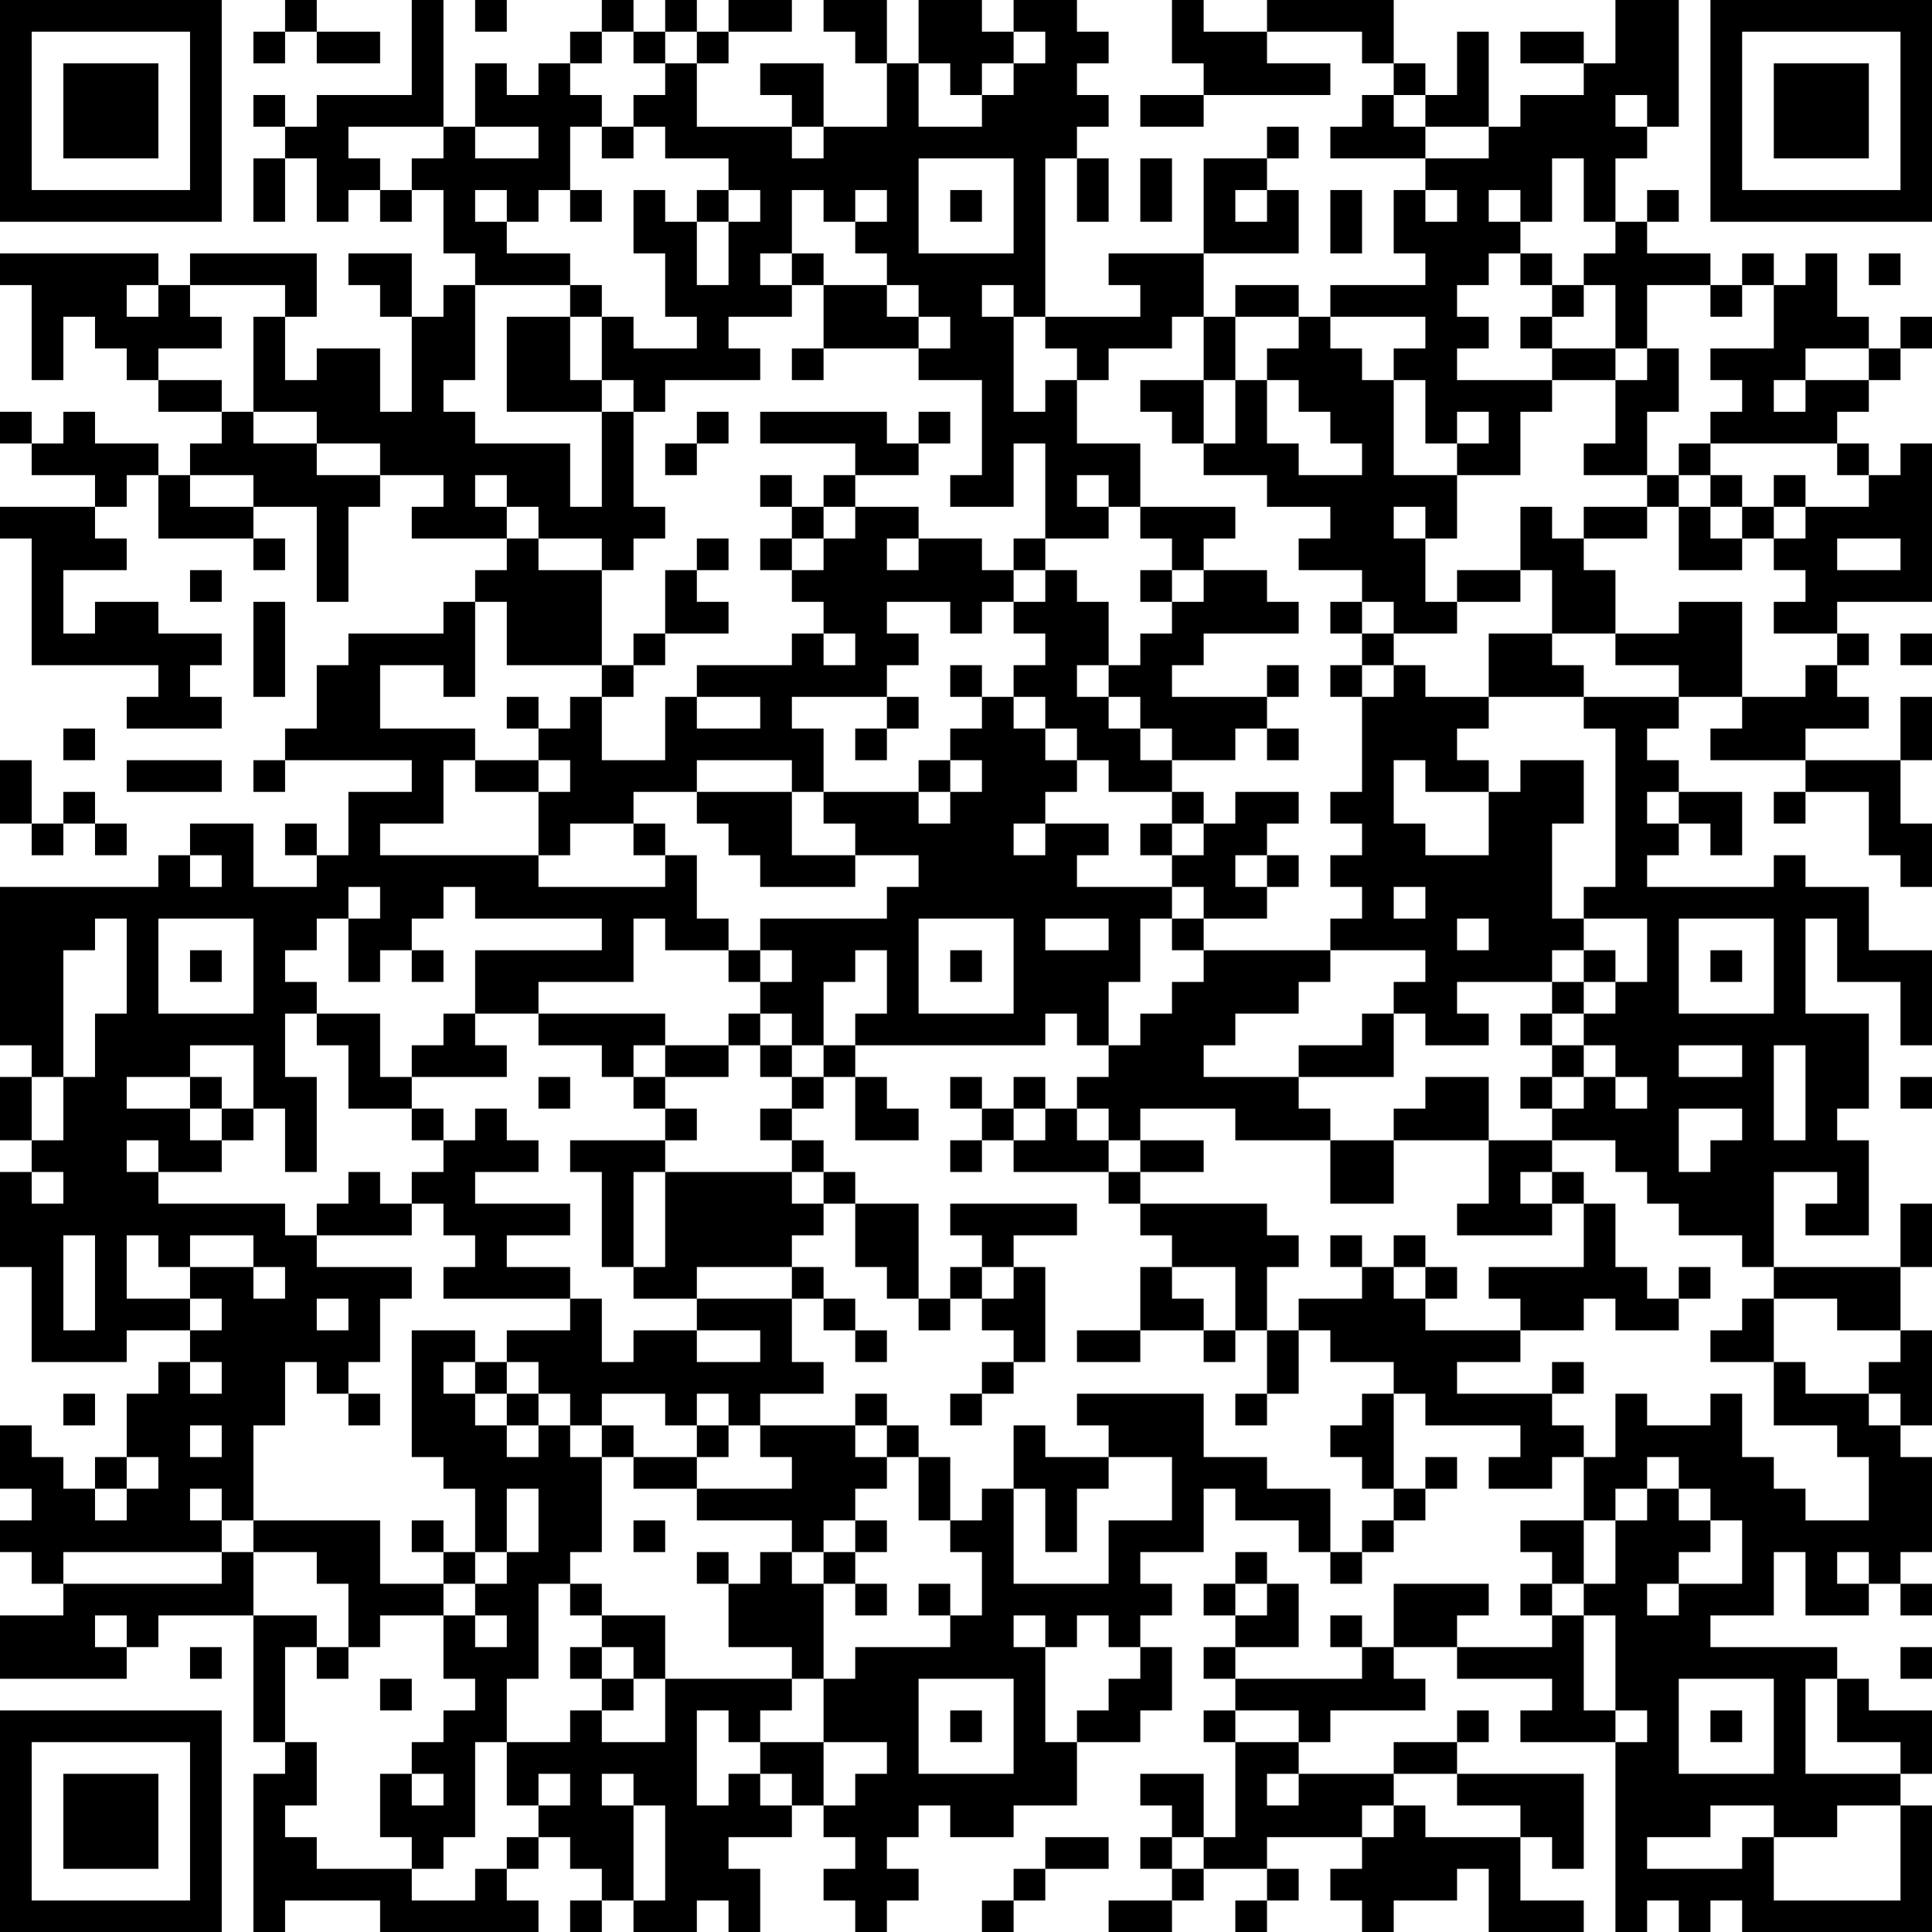 <?xml version="1.0" encoding="UTF-8"?>
<svg xmlns="http://www.w3.org/2000/svg" version="1.1" width="200" height="200" viewBox="0 0 200 200"><rect x="0" y="0" width="200" height="200" fill="#ffffff"/><g transform="scale(3.279)"><g transform="translate(0,0)"><path fill-rule="evenodd" d="M9 0L9 1L8 1L8 2L9 2L9 1L10 1L10 2L12 2L12 1L10 1L10 0ZM13 0L13 3L10 3L10 4L9 4L9 3L8 3L8 4L9 4L9 5L8 5L8 7L9 7L9 5L10 5L10 7L11 7L11 6L12 6L12 7L13 7L13 6L14 6L14 8L15 8L15 9L14 9L14 10L13 10L13 8L11 8L11 9L12 9L12 10L13 10L13 13L12 13L12 11L10 11L10 12L9 12L9 10L10 10L10 8L6 8L6 9L5 9L5 8L0 8L0 9L1 9L1 12L2 12L2 10L3 10L3 11L4 11L4 12L5 12L5 13L7 13L7 14L6 14L6 15L5 15L5 14L3 14L3 13L2 13L2 14L1 14L1 13L0 13L0 14L1 14L1 15L3 15L3 16L0 16L0 17L1 17L1 21L5 21L5 22L4 22L4 23L7 23L7 22L6 22L6 21L7 21L7 20L5 20L5 19L3 19L3 20L2 20L2 18L4 18L4 17L3 17L3 16L4 16L4 15L5 15L5 17L8 17L8 18L9 18L9 17L8 17L8 16L10 16L10 19L11 19L11 16L12 16L12 15L14 15L14 16L13 16L13 17L16 17L16 18L15 18L15 19L14 19L14 20L11 20L11 21L10 21L10 23L9 23L9 24L8 24L8 25L9 25L9 24L13 24L13 25L11 25L11 27L10 27L10 26L9 26L9 27L10 27L10 28L8 28L8 26L6 26L6 27L5 27L5 28L0 28L0 33L1 33L1 34L0 34L0 36L1 36L1 37L0 37L0 40L1 40L1 43L4 43L4 42L6 42L6 43L5 43L5 44L4 44L4 46L3 46L3 47L2 47L2 46L1 46L1 45L0 45L0 47L1 47L1 48L0 48L0 49L1 49L1 50L2 50L2 51L0 51L0 53L4 53L4 52L5 52L5 51L8 51L8 55L9 55L9 56L8 56L8 61L9 61L9 60L12 60L12 61L17 61L17 60L16 60L16 59L17 59L17 58L18 58L18 59L19 59L19 60L18 60L18 61L19 61L19 60L20 60L20 61L22 61L22 60L23 60L23 61L24 61L24 59L23 59L23 58L25 58L25 57L26 57L26 58L27 58L27 59L26 59L26 60L27 60L27 61L28 61L28 60L29 60L29 59L28 59L28 58L29 58L29 57L30 57L30 58L32 58L32 57L34 57L34 55L36 55L36 54L37 54L37 52L36 52L36 51L37 51L37 50L36 50L36 49L38 49L38 47L39 47L39 48L41 48L41 49L42 49L42 50L43 50L43 49L44 49L44 48L45 48L45 47L46 47L46 46L45 46L45 47L44 47L44 44L45 44L45 45L48 45L48 46L47 46L47 47L49 47L49 46L50 46L50 48L48 48L48 49L49 49L49 50L48 50L48 51L49 51L49 52L46 52L46 51L47 51L47 50L44 50L44 52L43 52L43 51L42 51L42 52L43 52L43 53L39 53L39 52L41 52L41 50L40 50L40 49L39 49L39 50L38 50L38 51L39 51L39 52L38 52L38 53L39 53L39 54L38 54L38 55L39 55L39 58L38 58L38 56L36 56L36 57L37 57L37 58L36 58L36 59L37 59L37 60L35 60L35 61L37 61L37 60L38 60L38 59L40 59L40 60L39 60L39 61L40 61L40 60L41 60L41 59L40 59L40 58L43 58L43 59L42 59L42 60L43 60L43 61L44 61L44 60L46 60L46 59L47 59L47 61L50 61L50 60L48 60L48 58L49 58L49 59L50 59L50 56L46 56L46 55L47 55L47 54L46 54L46 55L44 55L44 56L41 56L41 55L42 55L42 54L45 54L45 53L44 53L44 52L46 52L46 53L49 53L49 54L48 54L48 55L51 55L51 61L52 61L52 60L53 60L53 61L54 61L54 60L55 60L55 61L61 61L61 57L60 57L60 56L61 56L61 54L59 54L59 53L58 53L58 52L54 52L54 51L56 51L56 49L57 49L57 51L59 51L59 50L60 50L60 51L61 51L61 50L60 50L60 49L61 49L61 46L60 46L60 45L61 45L61 42L60 42L60 40L61 40L61 38L60 38L60 40L56 40L56 37L58 37L58 38L57 38L57 39L59 39L59 36L58 36L58 35L59 35L59 32L57 32L57 29L58 29L58 31L60 31L60 33L61 33L61 30L59 30L59 28L57 28L57 27L56 27L56 28L52 28L52 27L53 27L53 26L54 26L54 27L55 27L55 25L53 25L53 24L52 24L52 23L53 23L53 22L55 22L55 23L54 23L54 24L57 24L57 25L56 25L56 26L57 26L57 25L59 25L59 27L60 27L60 28L61 28L61 26L60 26L60 24L61 24L61 22L60 22L60 24L57 24L57 23L59 23L59 22L58 22L58 21L59 21L59 20L58 20L58 19L61 19L61 14L60 14L60 15L59 15L59 14L58 14L58 13L59 13L59 12L60 12L60 11L61 11L61 10L60 10L60 11L59 11L59 10L58 10L58 8L57 8L57 9L56 9L56 8L55 8L55 9L54 9L54 8L52 8L52 7L53 7L53 6L52 6L52 7L51 7L51 5L52 5L52 4L53 4L53 0L51 0L51 2L50 2L50 1L48 1L48 2L50 2L50 3L48 3L48 4L47 4L47 1L46 1L46 3L45 3L45 2L44 2L44 0L40 0L40 1L38 1L38 0L37 0L37 2L38 2L38 3L36 3L36 4L38 4L38 3L42 3L42 2L40 2L40 1L43 1L43 2L44 2L44 3L43 3L43 4L42 4L42 5L45 5L45 6L44 6L44 8L45 8L45 9L42 9L42 10L41 10L41 9L39 9L39 10L38 10L38 8L41 8L41 6L40 6L40 5L41 5L41 4L40 4L40 5L38 5L38 8L35 8L35 9L36 9L36 10L33 10L33 5L34 5L34 7L35 7L35 5L34 5L34 4L35 4L35 3L34 3L34 2L35 2L35 1L34 1L34 0L32 0L32 1L31 1L31 0L29 0L29 2L28 2L28 0L26 0L26 1L27 1L27 2L28 2L28 4L26 4L26 2L24 2L24 3L25 3L25 4L22 4L22 2L23 2L23 1L25 1L25 0L23 0L23 1L22 1L22 0L21 0L21 1L20 1L20 0L19 0L19 1L18 1L18 2L17 2L17 3L16 3L16 2L15 2L15 4L14 4L14 0ZM15 0L15 1L16 1L16 0ZM19 1L19 2L18 2L18 3L19 3L19 4L18 4L18 6L17 6L17 7L16 7L16 6L15 6L15 7L16 7L16 8L18 8L18 9L15 9L15 12L14 12L14 13L15 13L15 14L18 14L18 16L19 16L19 13L20 13L20 16L21 16L21 17L20 17L20 18L19 18L19 17L17 17L17 16L16 16L16 15L15 15L15 16L16 16L16 17L17 17L17 18L19 18L19 21L16 21L16 19L15 19L15 22L14 22L14 21L12 21L12 23L15 23L15 24L14 24L14 26L12 26L12 27L17 27L17 28L21 28L21 27L22 27L22 29L23 29L23 30L21 30L21 29L20 29L20 31L17 31L17 32L15 32L15 30L19 30L19 29L15 29L15 28L14 28L14 29L13 29L13 30L12 30L12 31L11 31L11 29L12 29L12 28L11 28L11 29L10 29L10 30L9 30L9 31L10 31L10 32L9 32L9 34L10 34L10 37L9 37L9 35L8 35L8 33L6 33L6 34L4 34L4 35L6 35L6 36L7 36L7 37L5 37L5 36L4 36L4 37L5 37L5 38L9 38L9 39L10 39L10 40L13 40L13 41L12 41L12 43L11 43L11 44L10 44L10 43L9 43L9 45L8 45L8 48L7 48L7 47L6 47L6 48L7 48L7 49L2 49L2 50L7 50L7 49L8 49L8 51L10 51L10 52L9 52L9 55L10 55L10 57L9 57L9 58L10 58L10 59L13 59L13 60L15 60L15 59L16 59L16 58L17 58L17 57L18 57L18 56L17 56L17 57L16 57L16 55L18 55L18 54L19 54L19 55L21 55L21 53L25 53L25 54L24 54L24 55L23 55L23 54L22 54L22 57L23 57L23 56L24 56L24 57L25 57L25 56L24 56L24 55L26 55L26 57L27 57L27 56L28 56L28 55L26 55L26 53L27 53L27 52L30 52L30 51L31 51L31 49L30 49L30 48L31 48L31 47L32 47L32 50L35 50L35 48L37 48L37 46L35 46L35 45L34 45L34 44L38 44L38 46L40 46L40 47L42 47L42 49L43 49L43 48L44 48L44 47L43 47L43 46L42 46L42 45L43 45L43 44L44 44L44 43L42 43L42 42L41 42L41 41L43 41L43 40L44 40L44 41L45 41L45 42L48 42L48 43L46 43L46 44L49 44L49 45L50 45L50 46L51 46L51 44L52 44L52 45L54 45L54 44L55 44L55 46L56 46L56 47L57 47L57 48L59 48L59 46L58 46L58 45L56 45L56 43L57 43L57 44L59 44L59 45L60 45L60 44L59 44L59 43L60 43L60 42L58 42L58 41L56 41L56 40L55 40L55 39L53 39L53 38L52 38L52 37L51 37L51 36L49 36L49 35L50 35L50 34L51 34L51 35L52 35L52 34L51 34L51 33L50 33L50 32L51 32L51 31L52 31L52 29L50 29L50 28L51 28L51 23L50 23L50 22L53 22L53 21L51 21L51 20L53 20L53 19L55 19L55 22L57 22L57 21L58 21L58 20L56 20L56 19L57 19L57 18L56 18L56 17L57 17L57 16L59 16L59 15L58 15L58 14L54 14L54 13L55 13L55 12L54 12L54 11L56 11L56 9L55 9L55 10L54 10L54 9L52 9L52 11L51 11L51 9L50 9L50 8L51 8L51 7L50 7L50 5L49 5L49 7L48 7L48 6L47 6L47 7L48 7L48 8L47 8L47 9L46 9L46 10L47 10L47 11L46 11L46 12L49 12L49 13L48 13L48 15L46 15L46 14L47 14L47 13L46 13L46 14L45 14L45 12L44 12L44 11L45 11L45 10L42 10L42 11L43 11L43 12L44 12L44 15L46 15L46 17L45 17L45 16L44 16L44 17L45 17L45 19L46 19L46 20L44 20L44 19L43 19L43 18L41 18L41 17L42 17L42 16L40 16L40 15L38 15L38 14L39 14L39 12L40 12L40 14L41 14L41 15L43 15L43 14L42 14L42 13L41 13L41 12L40 12L40 11L41 11L41 10L39 10L39 12L38 12L38 10L37 10L37 11L35 11L35 12L34 12L34 11L33 11L33 10L32 10L32 9L31 9L31 10L32 10L32 13L33 13L33 12L34 12L34 14L36 14L36 16L35 16L35 15L34 15L34 16L35 16L35 17L33 17L33 14L32 14L32 16L30 16L30 15L31 15L31 12L29 12L29 11L30 11L30 10L29 10L29 9L28 9L28 8L27 8L27 7L28 7L28 6L27 6L27 7L26 7L26 6L25 6L25 8L24 8L24 9L25 9L25 10L23 10L23 11L24 11L24 12L21 12L21 13L20 13L20 12L19 12L19 10L20 10L20 11L22 11L22 10L21 10L21 8L20 8L20 6L21 6L21 7L22 7L22 9L23 9L23 7L24 7L24 6L23 6L23 5L21 5L21 4L20 4L20 3L21 3L21 2L22 2L22 1L21 1L21 2L20 2L20 1ZM32 1L32 2L31 2L31 3L30 3L30 2L29 2L29 4L31 4L31 3L32 3L32 2L33 2L33 1ZM44 3L44 4L45 4L45 5L47 5L47 4L45 4L45 3ZM51 3L51 4L52 4L52 3ZM11 4L11 5L12 5L12 6L13 6L13 5L14 5L14 4ZM15 4L15 5L17 5L17 4ZM19 4L19 5L20 5L20 4ZM25 4L25 5L26 5L26 4ZM29 5L29 8L32 8L32 5ZM36 5L36 7L37 7L37 5ZM18 6L18 7L19 7L19 6ZM22 6L22 7L23 7L23 6ZM30 6L30 7L31 7L31 6ZM39 6L39 7L40 7L40 6ZM42 6L42 8L43 8L43 6ZM45 6L45 7L46 7L46 6ZM25 8L25 9L26 9L26 11L25 11L25 12L26 12L26 11L29 11L29 10L28 10L28 9L26 9L26 8ZM48 8L48 9L49 9L49 10L48 10L48 11L49 11L49 12L51 12L51 14L50 14L50 15L52 15L52 16L50 16L50 17L49 17L49 16L48 16L48 18L46 18L46 19L48 19L48 18L49 18L49 20L47 20L47 22L45 22L45 21L44 21L44 20L43 20L43 19L42 19L42 20L43 20L43 21L42 21L42 22L43 22L43 25L42 25L42 26L43 26L43 27L42 27L42 28L43 28L43 29L42 29L42 30L38 30L38 29L40 29L40 28L41 28L41 27L40 27L40 26L41 26L41 25L39 25L39 26L38 26L38 25L37 25L37 24L39 24L39 23L40 23L40 24L41 24L41 23L40 23L40 22L41 22L41 21L40 21L40 22L37 22L37 21L38 21L38 20L41 20L41 19L40 19L40 18L38 18L38 17L39 17L39 16L36 16L36 17L37 17L37 18L36 18L36 19L37 19L37 20L36 20L36 21L35 21L35 19L34 19L34 18L33 18L33 17L32 17L32 18L31 18L31 17L29 17L29 16L27 16L27 15L29 15L29 14L30 14L30 13L29 13L29 14L28 14L28 13L24 13L24 14L27 14L27 15L26 15L26 16L25 16L25 15L24 15L24 16L25 16L25 17L24 17L24 18L25 18L25 19L26 19L26 20L25 20L25 21L22 21L22 22L21 22L21 24L19 24L19 22L20 22L20 21L21 21L21 20L23 20L23 19L22 19L22 18L23 18L23 17L22 17L22 18L21 18L21 20L20 20L20 21L19 21L19 22L18 22L18 23L17 23L17 22L16 22L16 23L17 23L17 24L15 24L15 25L17 25L17 27L18 27L18 26L20 26L20 27L21 27L21 26L20 26L20 25L22 25L22 26L23 26L23 27L24 27L24 28L27 28L27 27L29 27L29 28L28 28L28 29L24 29L24 30L23 30L23 31L24 31L24 32L23 32L23 33L21 33L21 32L17 32L17 33L19 33L19 34L20 34L20 35L21 35L21 36L18 36L18 37L19 37L19 40L20 40L20 41L22 41L22 42L20 42L20 43L19 43L19 41L18 41L18 40L16 40L16 39L18 39L18 38L15 38L15 37L17 37L17 36L16 36L16 35L15 35L15 36L14 36L14 35L13 35L13 34L16 34L16 33L15 33L15 32L14 32L14 33L13 33L13 34L12 34L12 32L10 32L10 33L11 33L11 35L13 35L13 36L14 36L14 37L13 37L13 38L12 38L12 37L11 37L11 38L10 38L10 39L13 39L13 38L14 38L14 39L15 39L15 40L14 40L14 41L18 41L18 42L16 42L16 43L15 43L15 42L13 42L13 46L14 46L14 47L15 47L15 49L14 49L14 48L13 48L13 49L14 49L14 50L12 50L12 48L8 48L8 49L10 49L10 50L11 50L11 52L10 52L10 53L11 53L11 52L12 52L12 51L14 51L14 53L15 53L15 54L14 54L14 55L13 55L13 56L12 56L12 58L13 58L13 59L14 59L14 58L15 58L15 55L16 55L16 53L17 53L17 50L18 50L18 51L19 51L19 52L18 52L18 53L19 53L19 54L20 54L20 53L21 53L21 51L19 51L19 50L18 50L18 49L19 49L19 46L20 46L20 47L22 47L22 48L25 48L25 49L24 49L24 50L23 50L23 49L22 49L22 50L23 50L23 52L25 52L25 53L26 53L26 50L27 50L27 51L28 51L28 50L27 50L27 49L28 49L28 48L27 48L27 47L28 47L28 46L29 46L29 48L30 48L30 46L29 46L29 45L28 45L28 44L27 44L27 45L24 45L24 44L26 44L26 43L25 43L25 41L26 41L26 42L27 42L27 43L28 43L28 42L27 42L27 41L26 41L26 40L25 40L25 39L26 39L26 38L27 38L27 40L28 40L28 41L29 41L29 42L30 42L30 41L31 41L31 42L32 42L32 43L31 43L31 44L30 44L30 45L31 45L31 44L32 44L32 43L33 43L33 40L32 40L32 39L34 39L34 38L30 38L30 39L31 39L31 40L30 40L30 41L29 41L29 38L27 38L27 37L26 37L26 36L25 36L25 35L26 35L26 34L27 34L27 36L29 36L29 35L28 35L28 34L27 34L27 33L33 33L33 32L34 32L34 33L35 33L35 34L34 34L34 35L33 35L33 34L32 34L32 35L31 35L31 34L30 34L30 35L31 35L31 36L30 36L30 37L31 37L31 36L32 36L32 37L35 37L35 38L36 38L36 39L37 39L37 40L36 40L36 42L34 42L34 43L36 43L36 42L38 42L38 43L39 43L39 42L40 42L40 44L39 44L39 45L40 45L40 44L41 44L41 42L40 42L40 40L41 40L41 39L40 39L40 38L36 38L36 37L38 37L38 36L36 36L36 35L39 35L39 36L42 36L42 38L44 38L44 36L47 36L47 38L46 38L46 39L49 39L49 38L50 38L50 40L47 40L47 41L48 41L48 42L50 42L50 41L51 41L51 42L53 42L53 41L54 41L54 40L53 40L53 41L52 41L52 40L51 40L51 38L50 38L50 37L49 37L49 36L47 36L47 34L45 34L45 35L44 35L44 36L42 36L42 35L41 35L41 34L44 34L44 32L45 32L45 33L47 33L47 32L46 32L46 31L49 31L49 32L48 32L48 33L49 33L49 34L48 34L48 35L49 35L49 34L50 34L50 33L49 33L49 32L50 32L50 31L51 31L51 30L50 30L50 29L49 29L49 26L50 26L50 24L48 24L48 25L47 25L47 24L46 24L46 23L47 23L47 22L50 22L50 21L49 21L49 20L51 20L51 18L50 18L50 17L52 17L52 16L53 16L53 18L55 18L55 17L56 17L56 16L57 16L57 15L56 15L56 16L55 16L55 15L54 15L54 14L53 14L53 15L52 15L52 13L53 13L53 11L52 11L52 12L51 12L51 11L49 11L49 10L50 10L50 9L49 9L49 8ZM59 8L59 9L60 9L60 8ZM4 9L4 10L5 10L5 9ZM6 9L6 10L7 10L7 11L5 11L5 12L7 12L7 13L8 13L8 14L10 14L10 15L12 15L12 14L10 14L10 13L8 13L8 10L9 10L9 9ZM18 9L18 10L16 10L16 13L19 13L19 12L18 12L18 10L19 10L19 9ZM57 11L57 12L56 12L56 13L57 13L57 12L59 12L59 11ZM36 12L36 13L37 13L37 14L38 14L38 12ZM22 13L22 14L21 14L21 15L22 15L22 14L23 14L23 13ZM6 15L6 16L8 16L8 15ZM53 15L53 16L54 16L54 17L55 17L55 16L54 16L54 15ZM26 16L26 17L25 17L25 18L26 18L26 17L27 17L27 16ZM28 17L28 18L29 18L29 17ZM58 17L58 18L60 18L60 17ZM6 18L6 19L7 19L7 18ZM32 18L32 19L31 19L31 20L30 20L30 19L28 19L28 20L29 20L29 21L28 21L28 22L25 22L25 23L26 23L26 25L25 25L25 24L22 24L22 25L25 25L25 27L27 27L27 26L26 26L26 25L29 25L29 26L30 26L30 25L31 25L31 24L30 24L30 23L31 23L31 22L32 22L32 23L33 23L33 24L34 24L34 25L33 25L33 26L32 26L32 27L33 27L33 26L35 26L35 27L34 27L34 28L37 28L37 29L36 29L36 31L35 31L35 33L36 33L36 32L37 32L37 31L38 31L38 30L37 30L37 29L38 29L38 28L37 28L37 27L38 27L38 26L37 26L37 25L35 25L35 24L34 24L34 23L33 23L33 22L32 22L32 21L33 21L33 20L32 20L32 19L33 19L33 18ZM37 18L37 19L38 19L38 18ZM8 19L8 22L9 22L9 19ZM26 20L26 21L27 21L27 20ZM60 20L60 21L61 21L61 20ZM30 21L30 22L31 22L31 21ZM34 21L34 22L35 22L35 23L36 23L36 24L37 24L37 23L36 23L36 22L35 22L35 21ZM43 21L43 22L44 22L44 21ZM22 22L22 23L24 23L24 22ZM28 22L28 23L27 23L27 24L28 24L28 23L29 23L29 22ZM2 23L2 24L3 24L3 23ZM0 24L0 26L1 26L1 27L2 27L2 26L3 26L3 27L4 27L4 26L3 26L3 25L2 25L2 26L1 26L1 24ZM4 24L4 25L7 25L7 24ZM17 24L17 25L18 25L18 24ZM29 24L29 25L30 25L30 24ZM44 24L44 26L45 26L45 27L47 27L47 25L45 25L45 24ZM52 25L52 26L53 26L53 25ZM36 26L36 27L37 27L37 26ZM6 27L6 28L7 28L7 27ZM39 27L39 28L40 28L40 27ZM44 28L44 29L45 29L45 28ZM3 29L3 30L2 30L2 34L1 34L1 36L2 36L2 34L3 34L3 32L4 32L4 29ZM5 29L5 32L8 32L8 29ZM29 29L29 32L32 32L32 29ZM33 29L33 30L35 30L35 29ZM46 29L46 30L47 30L47 29ZM53 29L53 32L56 32L56 29ZM6 30L6 31L7 31L7 30ZM13 30L13 31L14 31L14 30ZM24 30L24 31L25 31L25 30ZM27 30L27 31L26 31L26 33L25 33L25 32L24 32L24 33L23 33L23 34L21 34L21 33L20 33L20 34L21 34L21 35L22 35L22 36L21 36L21 37L20 37L20 40L21 40L21 37L25 37L25 38L26 38L26 37L25 37L25 36L24 36L24 35L25 35L25 34L26 34L26 33L27 33L27 32L28 32L28 30ZM30 30L30 31L31 31L31 30ZM42 30L42 31L41 31L41 32L39 32L39 33L38 33L38 34L41 34L41 33L43 33L43 32L44 32L44 31L45 31L45 30ZM49 30L49 31L50 31L50 30ZM54 30L54 31L55 31L55 30ZM24 33L24 34L25 34L25 33ZM53 33L53 34L55 34L55 33ZM56 33L56 36L57 36L57 33ZM6 34L6 35L7 35L7 36L8 36L8 35L7 35L7 34ZM17 34L17 35L18 35L18 34ZM60 34L60 35L61 35L61 34ZM32 35L32 36L33 36L33 35ZM34 35L34 36L35 36L35 37L36 37L36 36L35 36L35 35ZM53 35L53 37L54 37L54 36L55 36L55 35ZM1 37L1 38L2 38L2 37ZM48 37L48 38L49 38L49 37ZM2 39L2 42L3 42L3 39ZM4 39L4 41L6 41L6 42L7 42L7 41L6 41L6 40L8 40L8 41L9 41L9 40L8 40L8 39L6 39L6 40L5 40L5 39ZM42 39L42 40L43 40L43 39ZM44 39L44 40L45 40L45 41L46 41L46 40L45 40L45 39ZM22 40L22 41L25 41L25 40ZM31 40L31 41L32 41L32 40ZM37 40L37 41L38 41L38 42L39 42L39 40ZM10 41L10 42L11 42L11 41ZM55 41L55 42L54 42L54 43L56 43L56 41ZM22 42L22 43L24 43L24 42ZM6 43L6 44L7 44L7 43ZM14 43L14 44L15 44L15 45L16 45L16 46L17 46L17 45L18 45L18 46L19 46L19 45L20 45L20 46L22 46L22 47L25 47L25 46L24 46L24 45L23 45L23 44L22 44L22 45L21 45L21 44L19 44L19 45L18 45L18 44L17 44L17 43L16 43L16 44L15 44L15 43ZM49 43L49 44L50 44L50 43ZM2 44L2 45L3 45L3 44ZM11 44L11 45L12 45L12 44ZM16 44L16 45L17 45L17 44ZM6 45L6 46L7 46L7 45ZM22 45L22 46L23 46L23 45ZM27 45L27 46L28 46L28 45ZM32 45L32 47L33 47L33 49L34 49L34 47L35 47L35 46L33 46L33 45ZM4 46L4 47L3 47L3 48L4 48L4 47L5 47L5 46ZM52 46L52 47L51 47L51 48L50 48L50 50L49 50L49 51L50 51L50 54L51 54L51 55L52 55L52 54L51 54L51 51L50 51L50 50L51 50L51 48L52 48L52 47L53 47L53 48L54 48L54 49L53 49L53 50L52 50L52 51L53 51L53 50L55 50L55 48L54 48L54 47L53 47L53 46ZM16 47L16 49L15 49L15 50L14 50L14 51L15 51L15 52L16 52L16 51L15 51L15 50L16 50L16 49L17 49L17 47ZM20 48L20 49L21 49L21 48ZM26 48L26 49L25 49L25 50L26 50L26 49L27 49L27 48ZM58 49L58 50L59 50L59 49ZM29 50L29 51L30 51L30 50ZM39 50L39 51L40 51L40 50ZM3 51L3 52L4 52L4 51ZM32 51L32 52L33 52L33 55L34 55L34 54L35 54L35 53L36 53L36 52L35 52L35 51L34 51L34 52L33 52L33 51ZM6 52L6 53L7 53L7 52ZM19 52L19 53L20 53L20 52ZM60 52L60 53L61 53L61 52ZM12 53L12 54L13 54L13 53ZM29 53L29 56L32 56L32 53ZM53 53L53 56L56 56L56 53ZM57 53L57 56L60 56L60 55L58 55L58 53ZM30 54L30 55L31 55L31 54ZM39 54L39 55L41 55L41 54ZM54 54L54 55L55 55L55 54ZM13 56L13 57L14 57L14 56ZM19 56L19 57L20 57L20 60L21 60L21 57L20 57L20 56ZM40 56L40 57L41 57L41 56ZM44 56L44 57L43 57L43 58L44 58L44 57L45 57L45 58L48 58L48 57L46 57L46 56ZM54 57L54 58L52 58L52 59L55 59L55 58L56 58L56 60L60 60L60 57L58 57L58 58L56 58L56 57ZM33 58L33 59L32 59L32 60L31 60L31 61L32 61L32 60L33 60L33 59L35 59L35 58ZM37 58L37 59L38 59L38 58ZM0 0L0 7L7 7L7 0ZM1 1L1 6L6 6L6 1ZM2 2L2 5L5 5L5 2ZM54 0L54 7L61 7L61 0ZM55 1L55 6L60 6L60 1ZM56 2L56 5L59 5L59 2ZM0 54L0 61L7 61L7 54ZM1 55L1 60L6 60L6 55ZM2 56L2 59L5 59L5 56Z" fill="#000000"/></g></g></svg>
